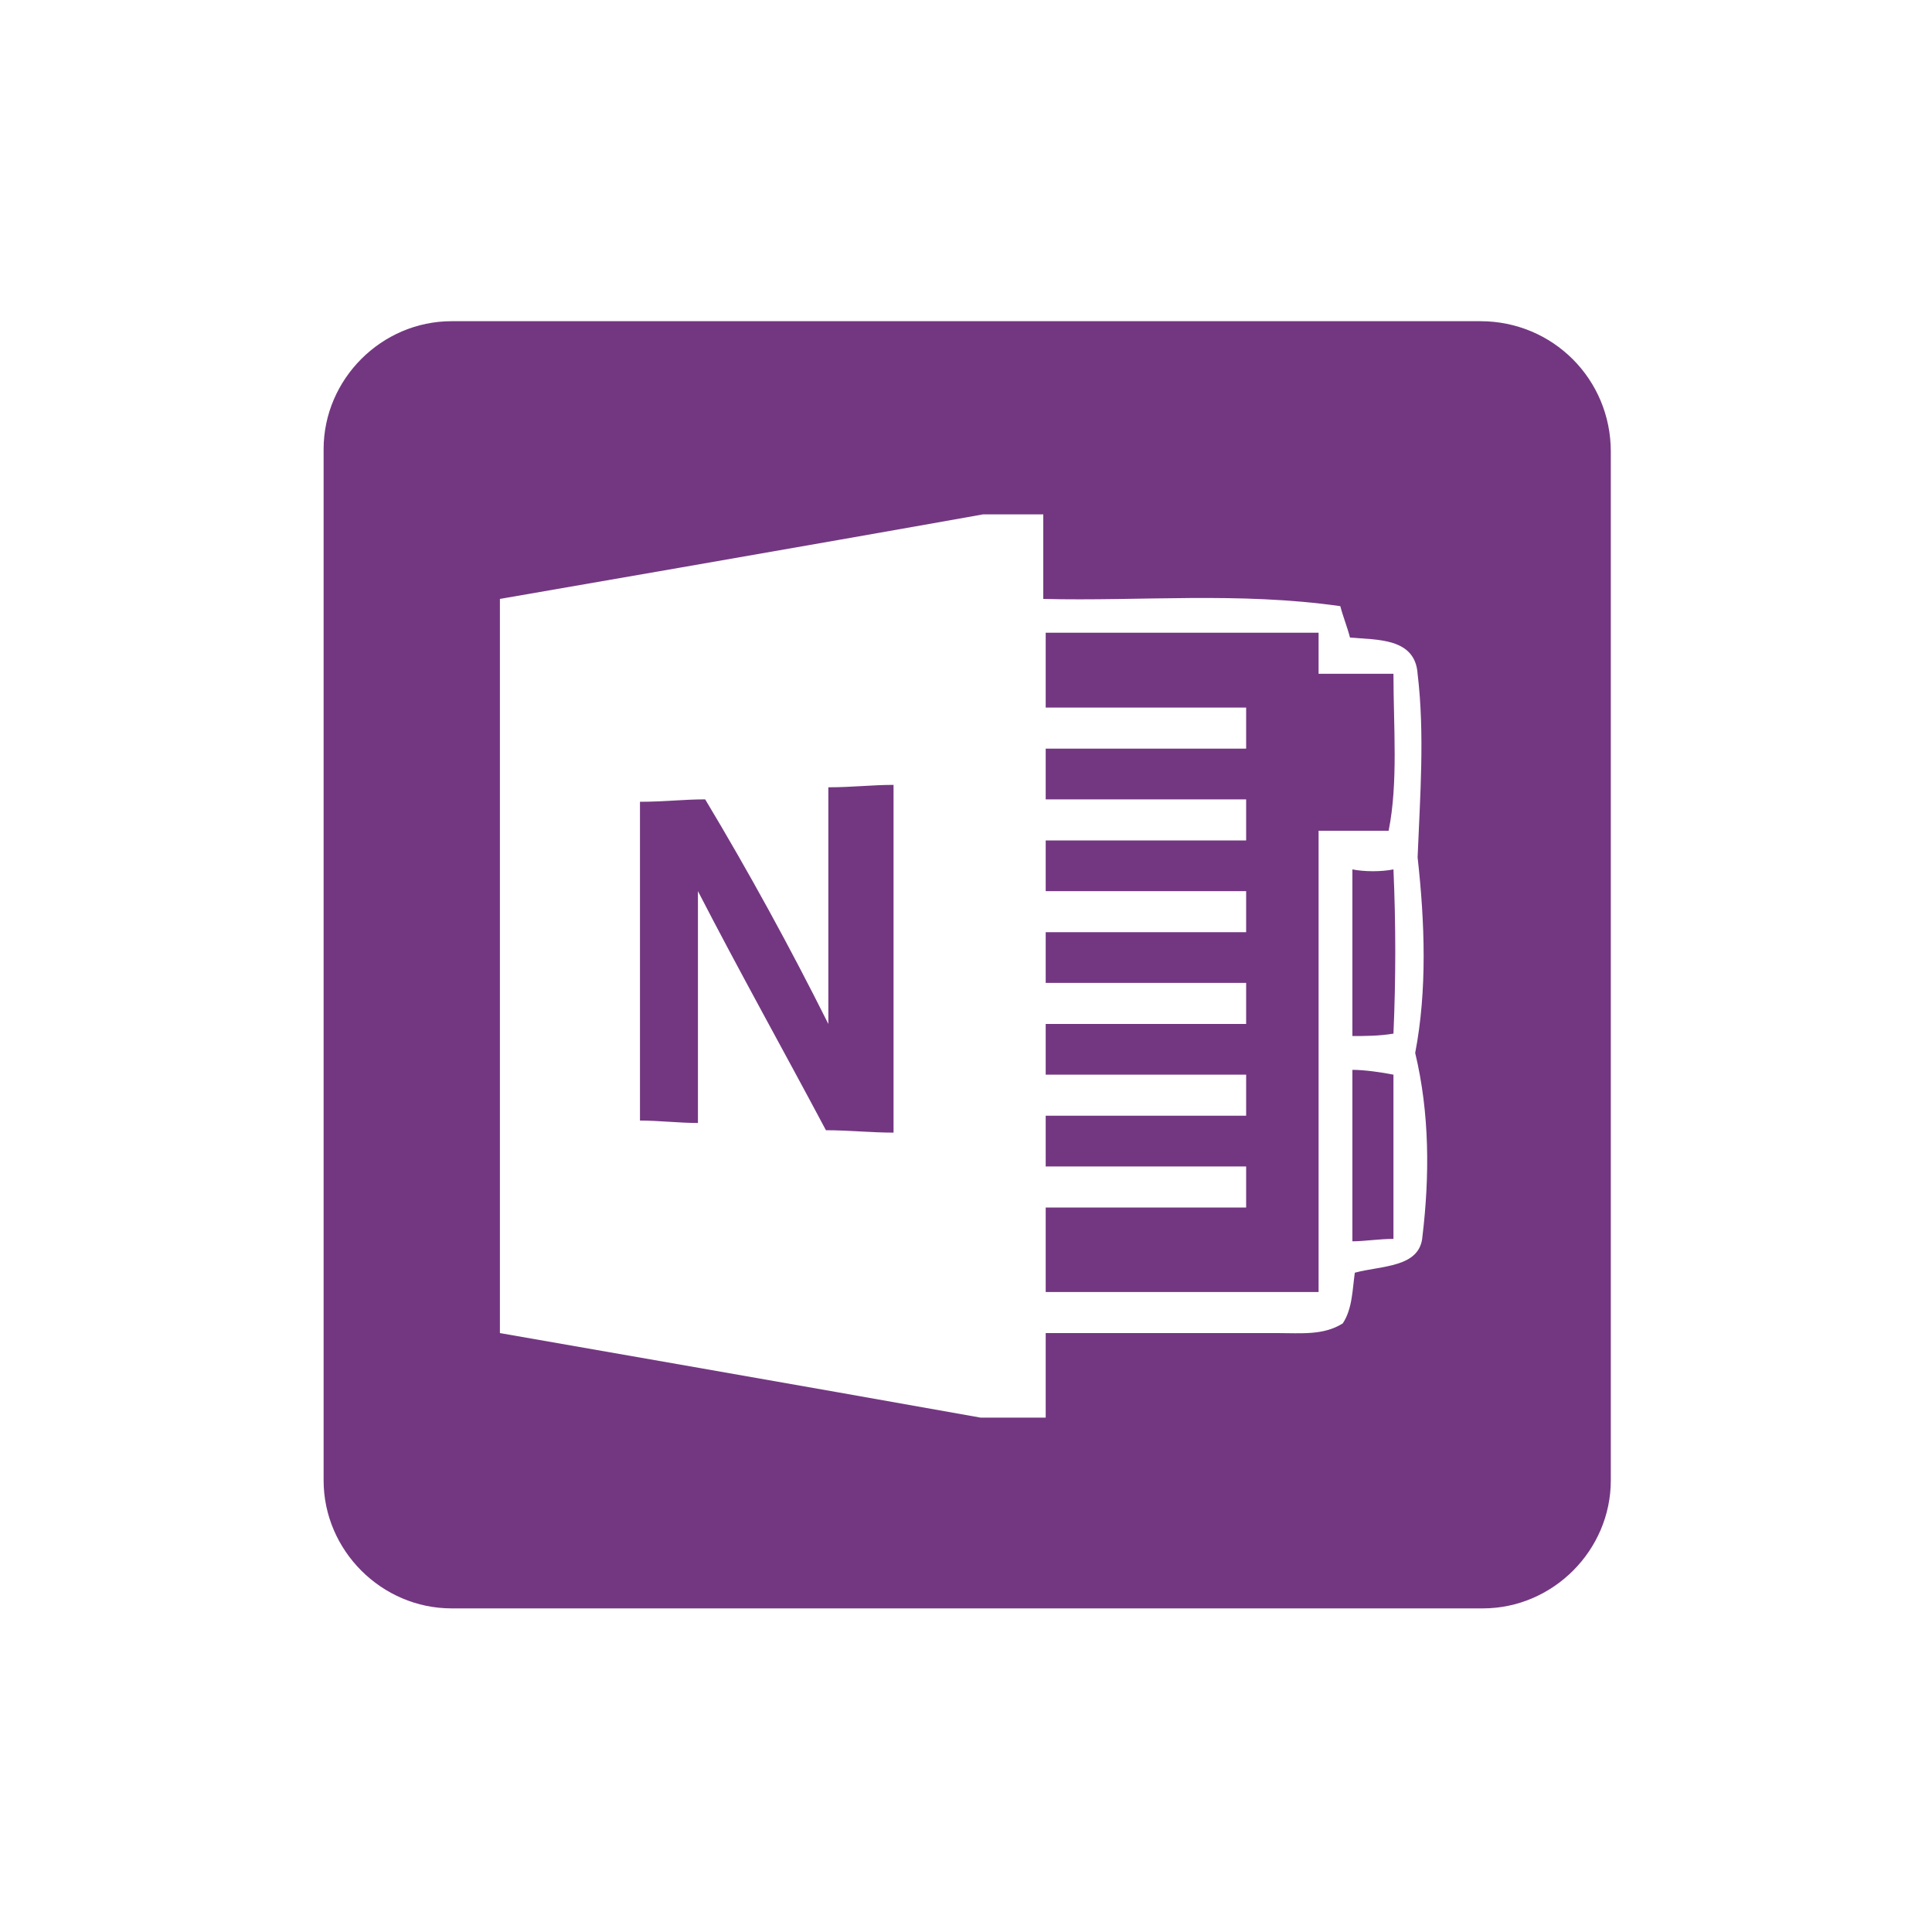 <?xml version="1.0" encoding="utf-8"?>
<!-- Generator: Adobe Illustrator 18.0.0, SVG Export Plug-In . SVG Version: 6.00 Build 0)  -->
<!DOCTYPE svg PUBLIC "-//W3C//DTD SVG 1.1//EN" "http://www.w3.org/Graphics/SVG/1.1/DTD/svg11.dtd">
<svg version="1.1" id="Layer_1" xmlns="http://www.w3.org/2000/svg" xmlns:xlink="http://www.w3.org/1999/xlink" x="0px" y="0px"
	 viewBox="0 0 80 80" enable-background="new 0 0 80 80" xml:space="preserve">
<g id="Grid" display="none">
	<rect display="inline" width="80" height="80"/>
</g>
<g id="Icons">
	<path fill="#733781" d="M56,44.3c0,2.4,0,4.7,0,7.1c0.5,0,1.1-0.1,1.7-0.1c0-2.3,0-4.5,0-6.8C57.2,44.4,56.5,44.3,56,44.3z
		 M57.7,27.9c-1.1,0-2,0-3.1,0c0-0.5,0-1.2,0-1.7c-3.7,0-7.5,0-11.3,0v3.1c2.8,0,5.5,0,8.3,0c0,0.5,0,1.2,0,1.7c-2.8,0-5.5,0-8.3,0
		v2.1c2.8,0,5.5,0,8.3,0c0,0.5,0,1.2,0,1.7c-2.8,0-5.5,0-8.3,0v2.1c2.8,0,5.5,0,8.3,0c0,0.5,0,1.2,0,1.7c-2.8,0-5.5,0-8.3,0v2.1
		c2.8,0,5.5,0,8.3,0c0,0.5,0,1.2,0,1.7c-2.8,0-5.5,0-8.3,0v2.1c2.8,0,5.5,0,8.3,0c0,0.5,0,1.2,0,1.7c-2.8,0-5.5,0-8.3,0v2.1
		c2.8,0,5.5,0,8.3,0c0,0.5,0,1.2,0,1.7c-2.8,0-5.5,0-8.3,0v3.5c3.7,0,7.5,0,11.3,0c0-6.4,0-12.7,0-19.1c0.9,0,2,0,2.9,0
		C57.9,32.4,57.7,30.1,57.7,27.9z M34.3,42.4c-1.6-3.2-3.3-6.3-5.1-9.3c-0.9,0-1.7,0.1-2.7,0.1c0,4.4,0,8.8,0,13.2
		c0.8,0,1.6,0.1,2.4,0.1c0-3.2,0-6.4,0-9.6c1.7,3.3,3.6,6.7,5.3,9.9c0.9,0,1.9,0.1,2.8,0.1V32.5c-0.9,0-1.7,0.1-2.7,0.1
		C34.3,35.9,34.3,39.1,34.3,42.4z M61.3,13.3H18.7c-2.9,0-5.3,2.4-5.3,5.3v42.7c0,2.9,2.4,5.3,5.3,5.3h42.7c2.9,0,5.3-2.4,5.3-5.3
		V18.7C66.7,15.7,64.3,13.3,61.3,13.3z M58.9,51.2c-0.1,1.3-1.7,1.2-2.8,1.5c-0.1,0.7-0.1,1.5-0.5,2.1c-0.8,0.5-1.7,0.4-2.7,0.4
		c-3.2,0-6.4,0-9.6,0c0,1.2,0,2.3,0,3.5h-2.7c-6.7-1.2-19.9-3.5-19.9-3.5V24.8c0,0,13.3-2.3,20-3.5h2.5c0,1.2,0,2.3,0,3.5
		c4,0.1,8.1-0.3,12.3,0.3c0.1,0.4,0.3,0.9,0.4,1.3c1.1,0.1,2.7,0,2.8,1.5c0.3,2.5,0.1,5.1,0,7.6c0.3,2.7,0.4,5.5-0.1,8.1
		C59.2,46.1,59.2,48.7,58.9,51.2z M56,36c0,2.3,0,4.7,0,6.9c0.5,0,1.1,0,1.7-0.1c0.1-2.3,0.1-4.5,0-6.8C57.2,36.1,56.5,36.1,56,36z"
		/>
</g>
</svg>
